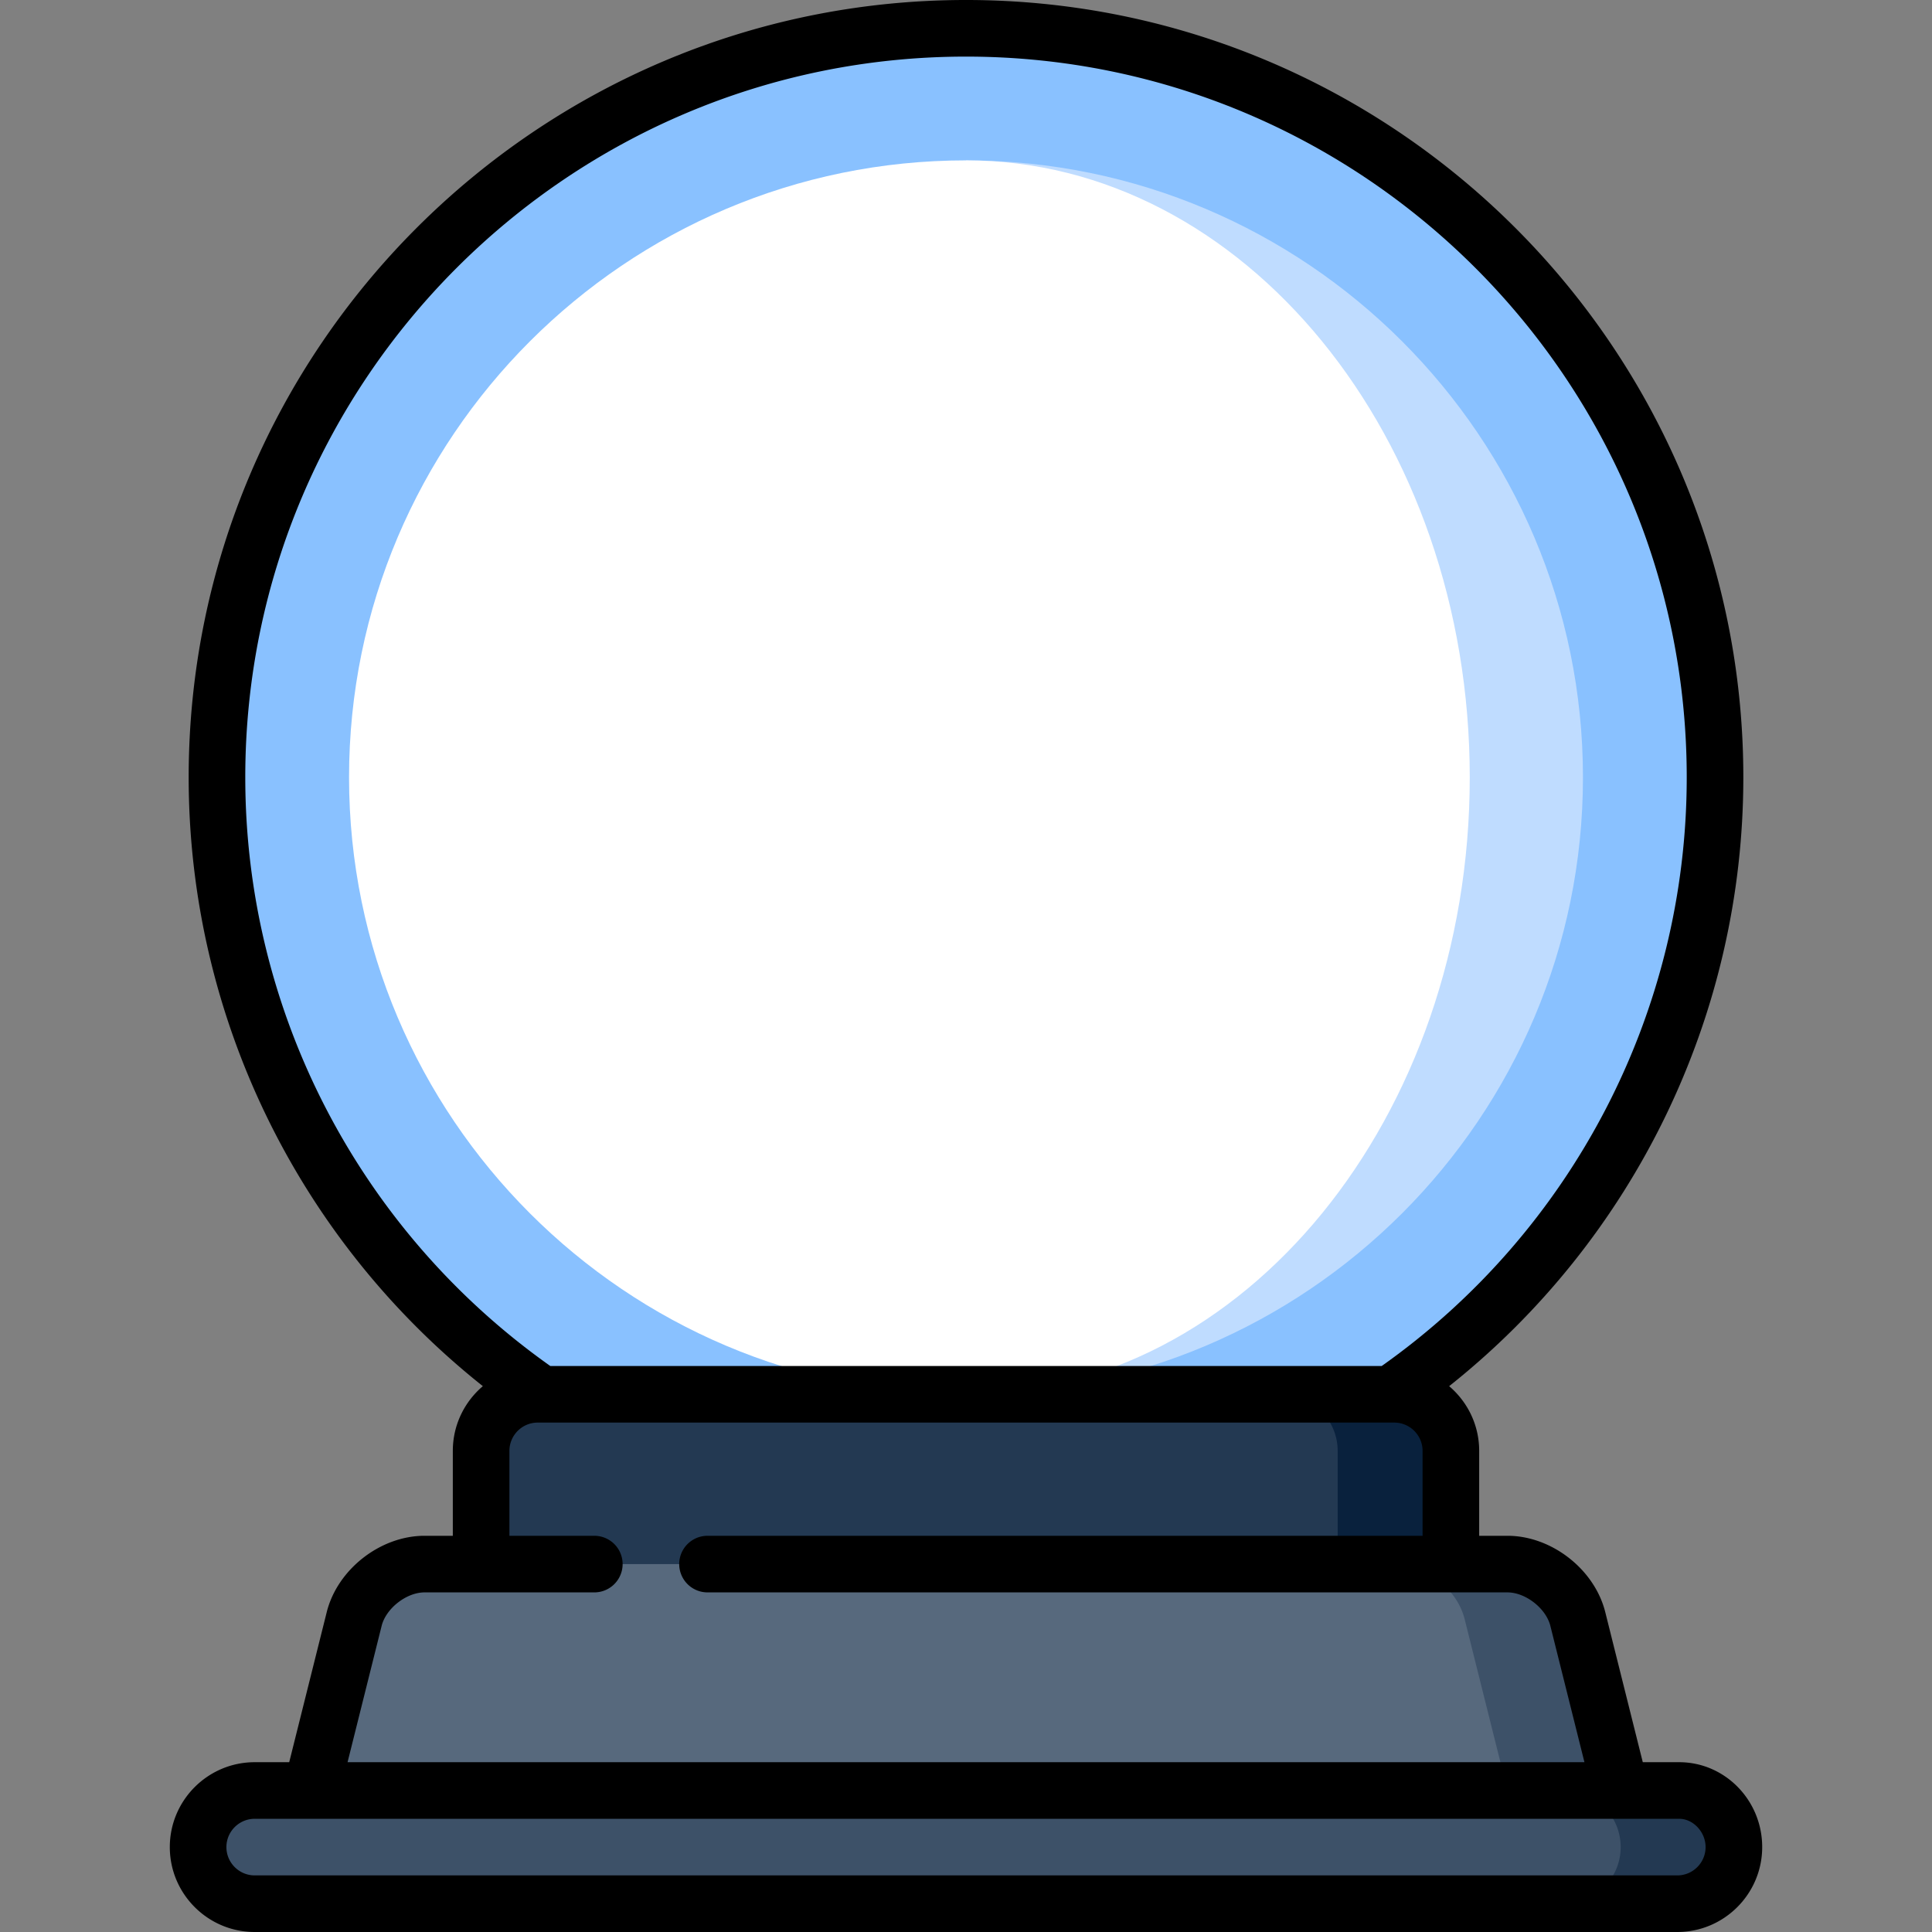 <svg xmlns="http://www.w3.org/2000/svg" width="512" height="512"><rect width="100%" height="100%" fill="#808080" stroke="none"/><circle cx="256.001" cy="206" r="198.5" fill="#89c1ff"/><path d="M256.001 42.5v327c90.154 0 163.5-73.346 163.5-163.5s-73.346-163.5-163.5-163.5z" fill="#bfdcff"/><path d="M389.501 206c0-90.154-59.888-163.5-133.5-163.5-90.154 0-163.5 73.346-163.5 163.5s73.346 163.5 163.5 163.5c73.612 0 133.5-73.346 133.5-163.5z" fill="#fff"/><path d="M369.499 369.5h-30v75h45v-60c0-8.25-6.75-15-15-15z" fill="#09213d"/><path d="M339.499 369.5H142.501c-8.25 0-15 6.75-15 15v60h226.998v-60c0-8.25-6.75-15-15-15z" fill="#233952"/><path d="M418.137 429.052c-2.001-8.004-10.388-14.552-18.638-14.552h-30v75l60-15-11.362-45.448z" fill="#3d5168"/><path d="M369.499 414.5H112.501c-8.25 0-16.637 6.548-18.638 14.552L82.501 474.5v15h316.998v-15l-11.362-45.448c-2.001-8.004-10.388-14.552-18.638-14.552z" fill="#57697d"/><path d="M444.499 474.5h-30v30h30c8.284 0 15-6.716 15-15 0-8.284-6.716-15-15-15z" fill="#233952"/><path d="M429.499 489.5c0-8.284-6.716-15-15-15H67.501c-8.284 0-15 6.716-15 15 0 8.284 6.716 15 15 15h346.998c8.284 0 15-6.716 15-15z" fill="#3d5168"/><path d="M444.999 467h-9.644l-9.942-39.767C422.576 415.888 411.194 407 399.499 407h-7.5v-22.5c0-6.866-3.095-13.02-7.959-17.15 49.052-38.969 77.961-98.291 77.961-161.35 0-113.589-92.411-206-206-206s-206 92.411-206 206c0 63.058 28.909 122.38 77.96 161.349-4.865 4.13-7.96 10.285-7.96 17.151V407h-7.5c-11.695 0-23.077 8.888-25.914 20.233L76.645 467h-9.144c-12.407 0-22.5 10.093-22.5 22.5s10.093 22.5 22.5 22.5h376.998c12.407 0 22.5-10.093 22.5-22.5s-9.869-22.5-22-22.5zM65.001 206c0-105.318 85.682-191 191-191s191 85.682 191 191c0 62.034-30.181 120.166-80.829 156H145.83c-50.648-35.834-80.829-93.966-80.829-156zm36.138 224.871c1.161-4.643 6.576-8.871 11.362-8.871h45a7.5 7.5 0 0 0 0-15h-22.5v-22.5c0-4.136 3.364-7.5 7.5-7.5h226.997c4.136 0 7.5 3.364 7.5 7.5V407H187.5a7.5 7.5 0 0 0 0 15h211.999c4.786 0 10.201 4.229 11.362 8.871L419.893 467H92.107l9.032-36.129zM444.499 497H67.501c-4.135 0-7.5-3.364-7.5-7.5s3.365-7.5 7.5-7.5h377.498c3.729 0 7 3.505 7 7.5 0 4.136-3.365 7.5-7.5 7.5z"/></svg>